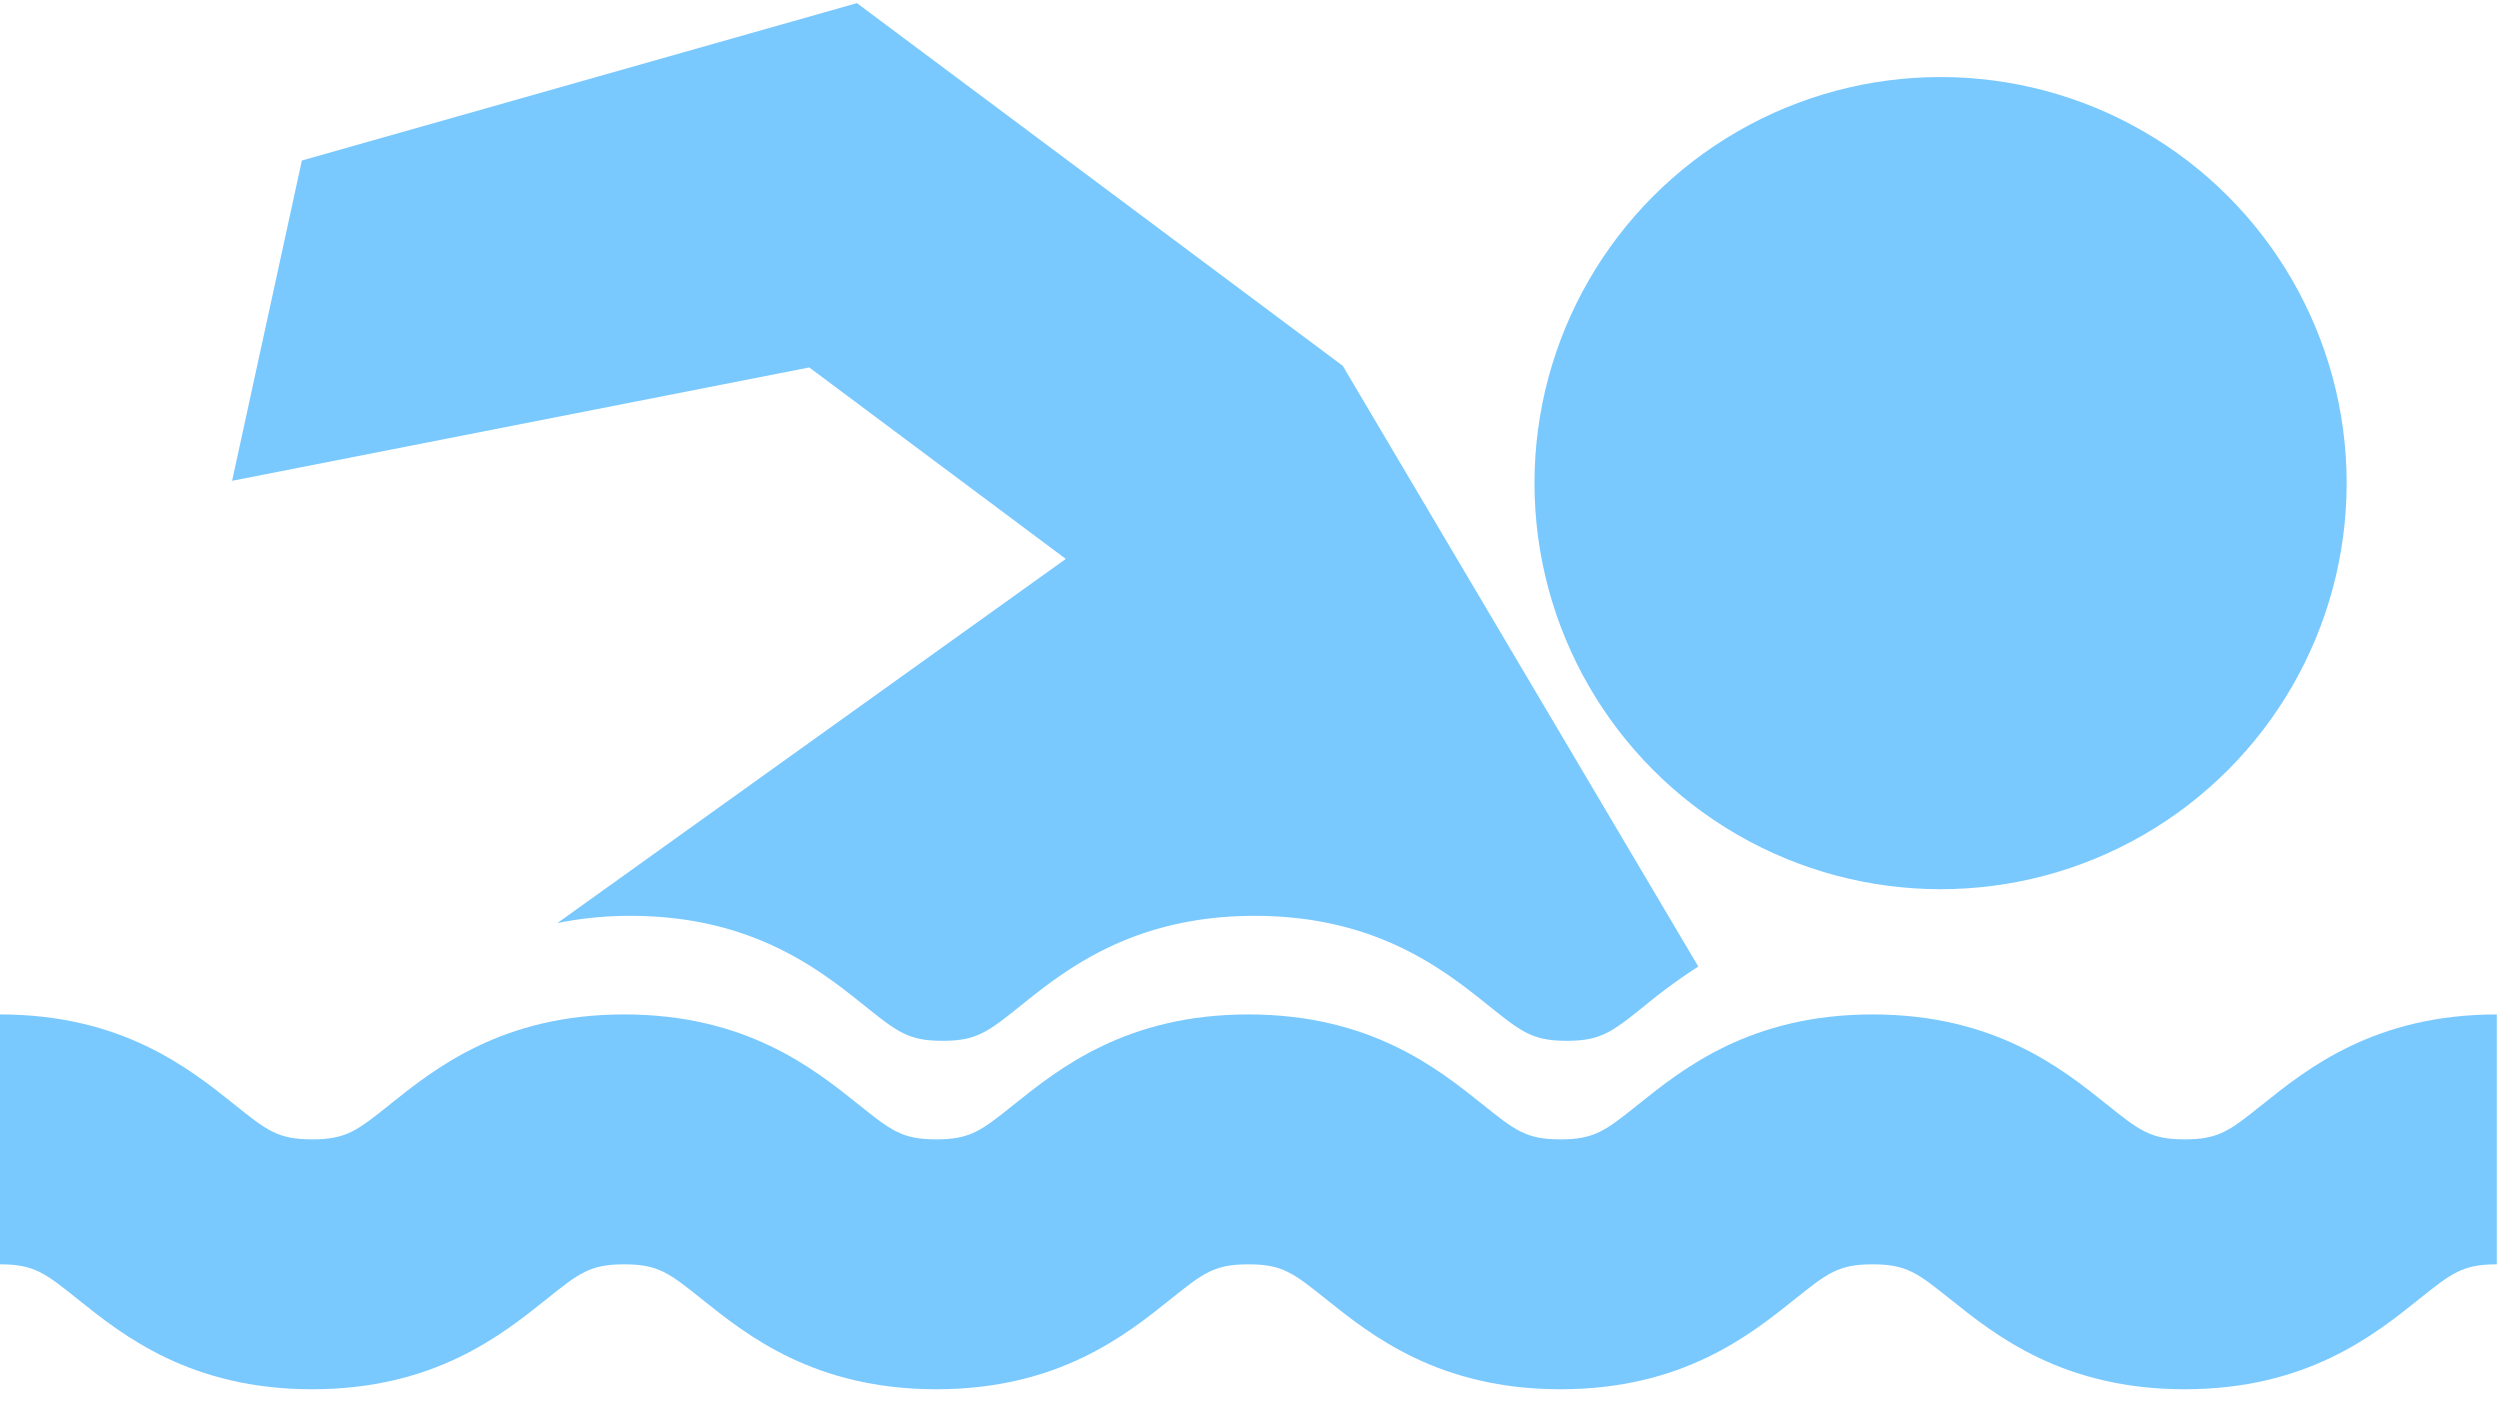 <svg width="44" height="25" viewBox="0 0 44 25" fill="none" xmlns="http://www.w3.org/2000/svg"><circle cx="34.154" cy="8.503" r="7.147" fill="#79C9FF"/><path d="M18.758 9.837l-8.95 6.41a6.37 6.37 0 011.289-.128c2.145 0 3.334.952 4.12 1.582.577.462.771.617 1.372.617.602 0 .796-.155 1.373-.617.786-.63 1.975-1.582 4.12-1.582s3.334.952 4.12 1.582c.577.462.772.617 1.373.617s.796-.155 1.372-.617a10 10 0 01.943-.69L23.632 6.438 15.082.055l-9.769 2.77-1.228 5.637 10.158-1.995 4.515 3.37z" fill="#79C9FF"/><path d="M39.822 19.436c-.576.462-.77.617-1.372.617-.602 0-.796-.155-1.373-.617-.786-.63-1.976-1.582-4.12-1.582-2.146 0-3.335.952-4.121 1.582-.577.462-.771.617-1.372.617-.602 0-.796-.155-1.373-.617-.786-.63-1.975-1.582-4.12-1.582s-3.334.952-4.121 1.582c-.576.462-.77.617-1.372.617-.601 0-.795-.155-1.372-.617-.787-.63-1.976-1.582-4.12-1.582-2.145 0-3.334.952-4.121 1.582-.577.462-.77.617-1.372.617-.602 0-.796-.155-1.372-.617-.787-.63-1.976-1.582-4.121-1.582v4.398c.601 0 .796.155 1.372.617.787.63 1.976 1.582 4.12 1.582 2.146 0 3.335-.952 4.121-1.582.577-.462.771-.617 1.373-.617.6 0 .795.155 1.371.617.787.63 1.976 1.582 4.121 1.582 2.145 0 3.334-.952 4.12-1.582.577-.462.771-.617 1.373-.617.601 0 .795.155 1.372.617.787.63 1.976 1.582 4.12 1.582 2.146 0 3.334-.952 4.121-1.582.577-.462.771-.617 1.372-.617.602 0 .796.156 1.373.617.787.63 1.976 1.582 4.121 1.582 2.145 0 3.334-.952 4.12-1.582.578-.462.772-.617 1.373-.617v-4.398c-2.145 0-3.334.952-4.12 1.582z" fill="#79C9FF"/></svg>
